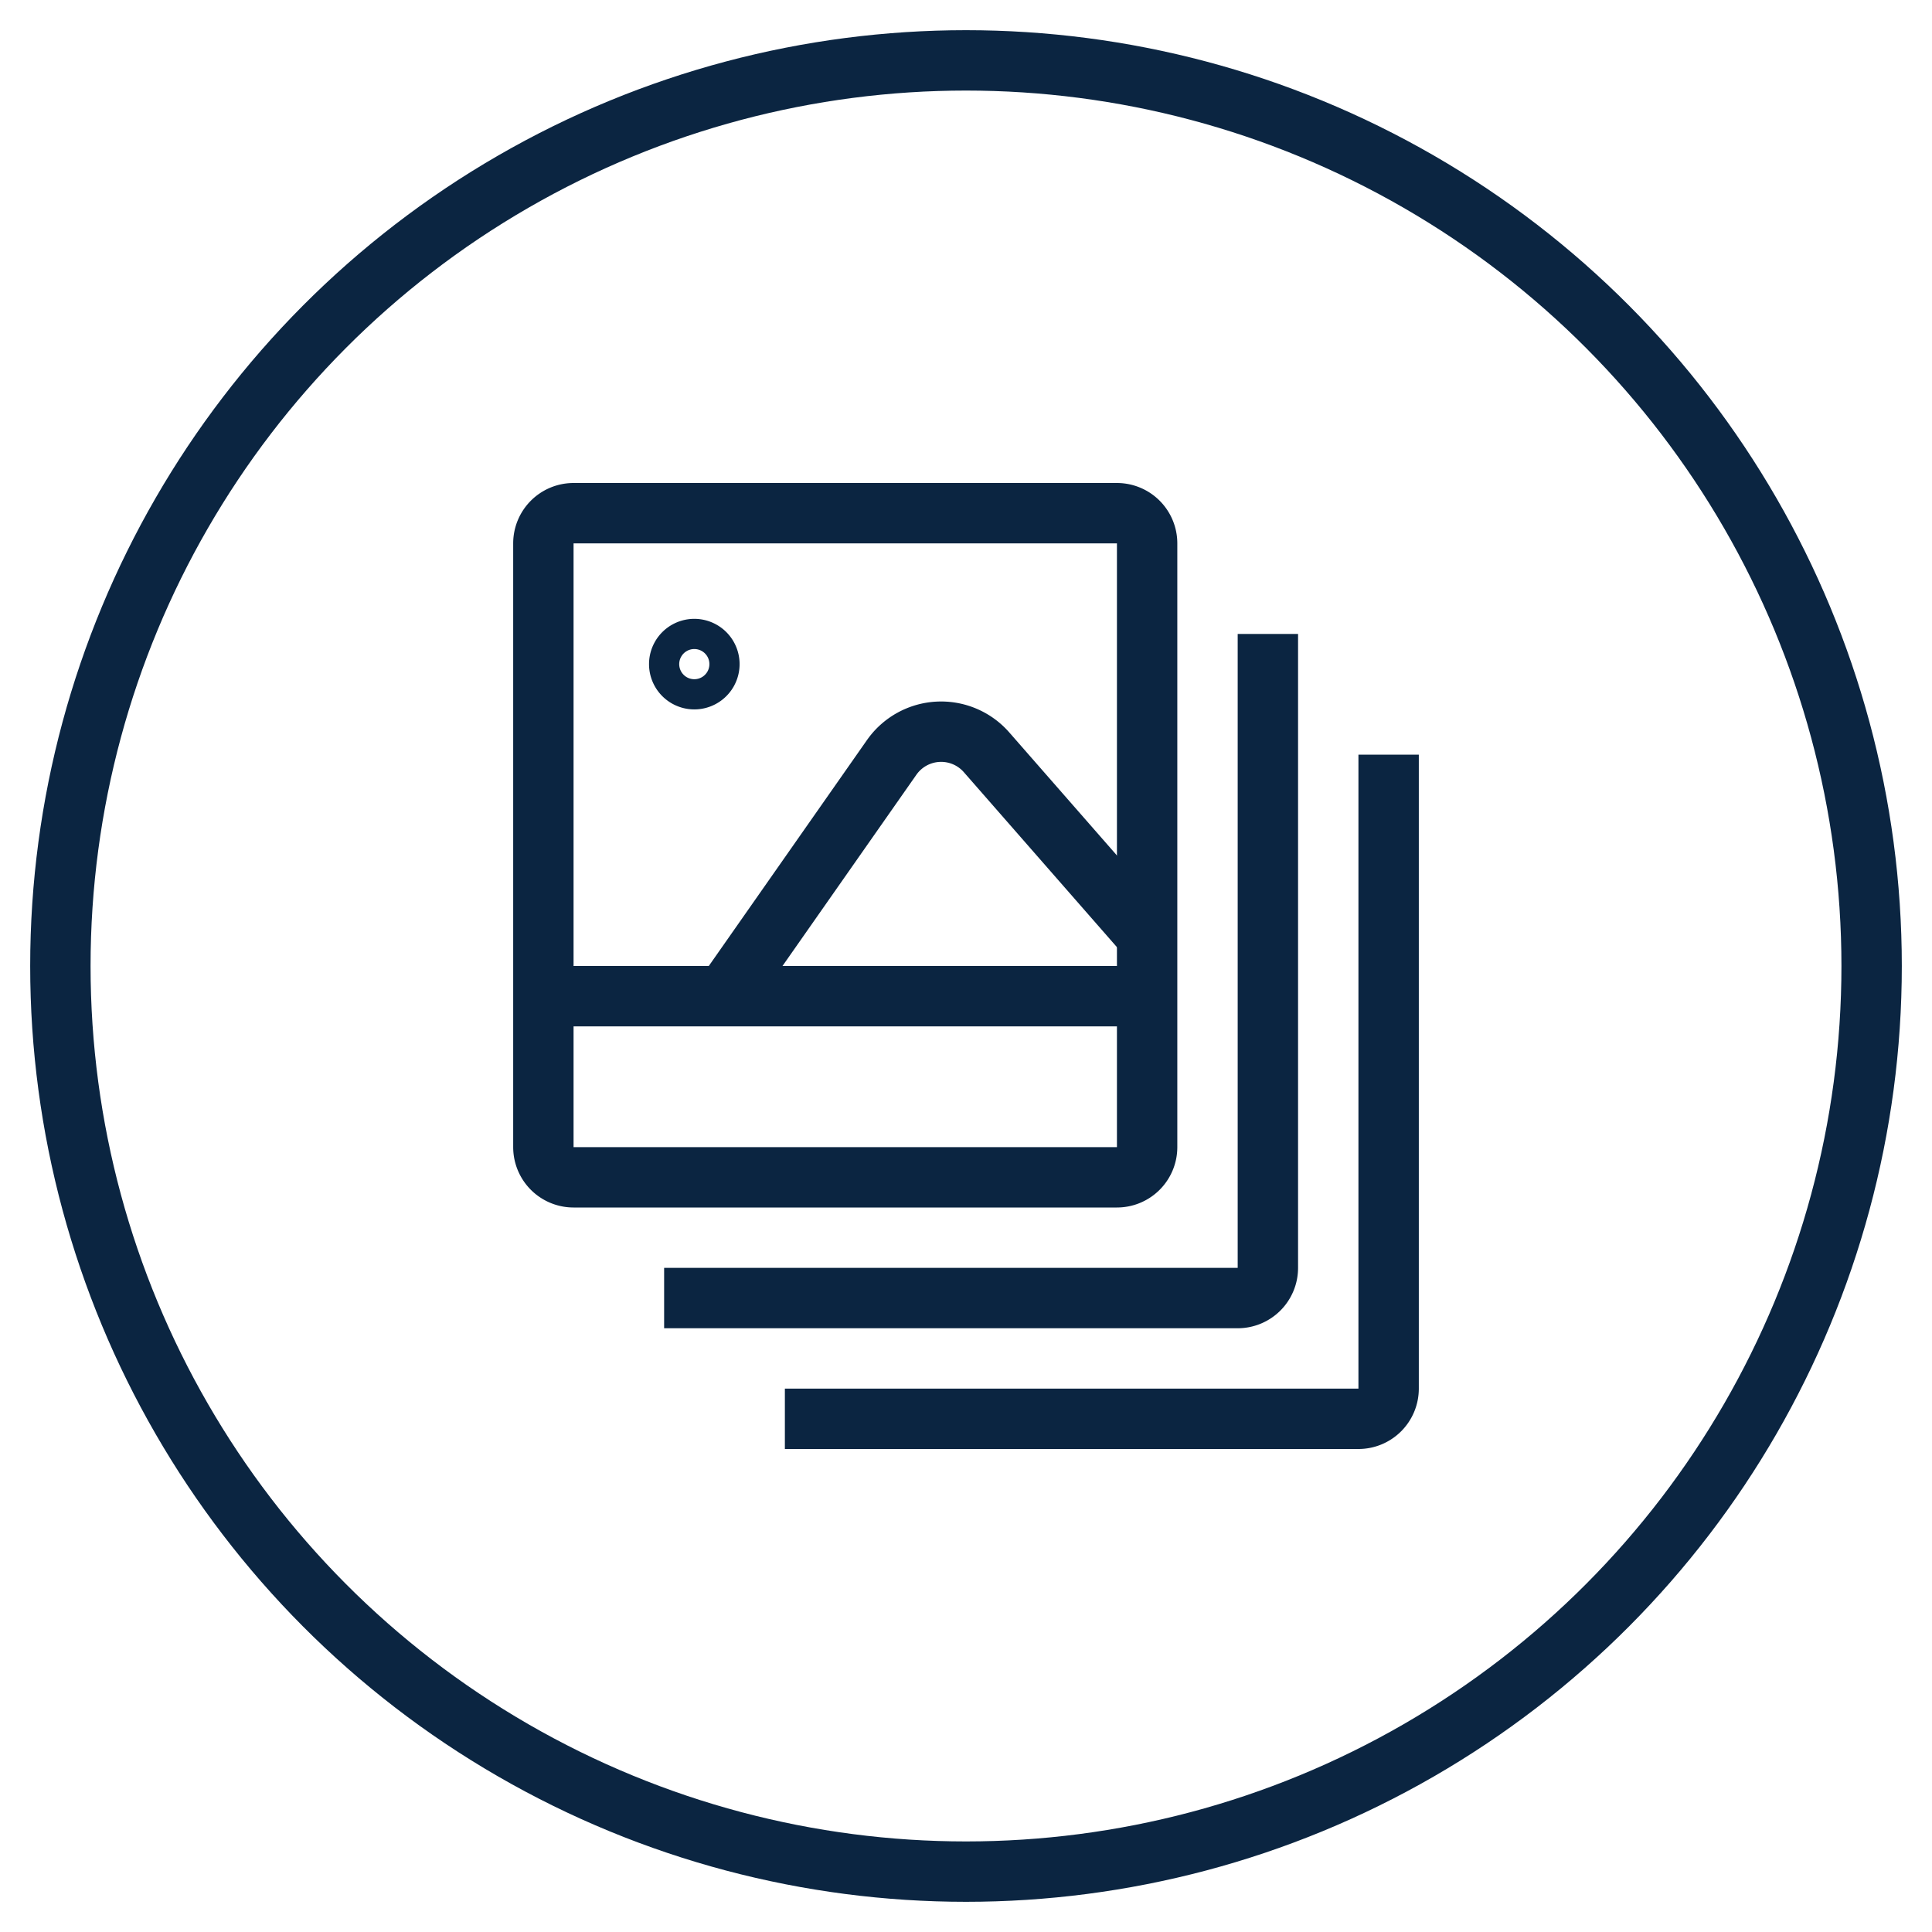 <svg xmlns="http://www.w3.org/2000/svg" width="32" height="32" viewBox="0 0 32 32">
    <g fill="none" fillRule="evenodd" stroke="#0B2541" transform="translate(1 1)">
        <g strokeLinecap="round" strokeLinejoin="round">
            <path d="M8.5 7.5h9a.5.5 0 0 1 .5.5v10a.5.5 0 0 1-.5.5h-9A.5.5 0 0 1 8 18V8a.5.5 0 0 1 .5-.5z"/>
            <path d="M20 9.5V20a.5.5 0 0 1-.5.5H10"/>
            <path d="M22 11.5V22a.5.5 0 0 1-.5.5H12M18 15.5H8M11 15.5l2.769-3.955a1 1 0 0 1 1.571-.085L18 14.5M10.5 9.75a.25.25 0 1 1 0 .5.25.25 0 0 1 0-.5"/>
        </g>
        <circle cx="15" cy="15" r="15" strokeWidth="1.5"/>
    </g>
</svg>
